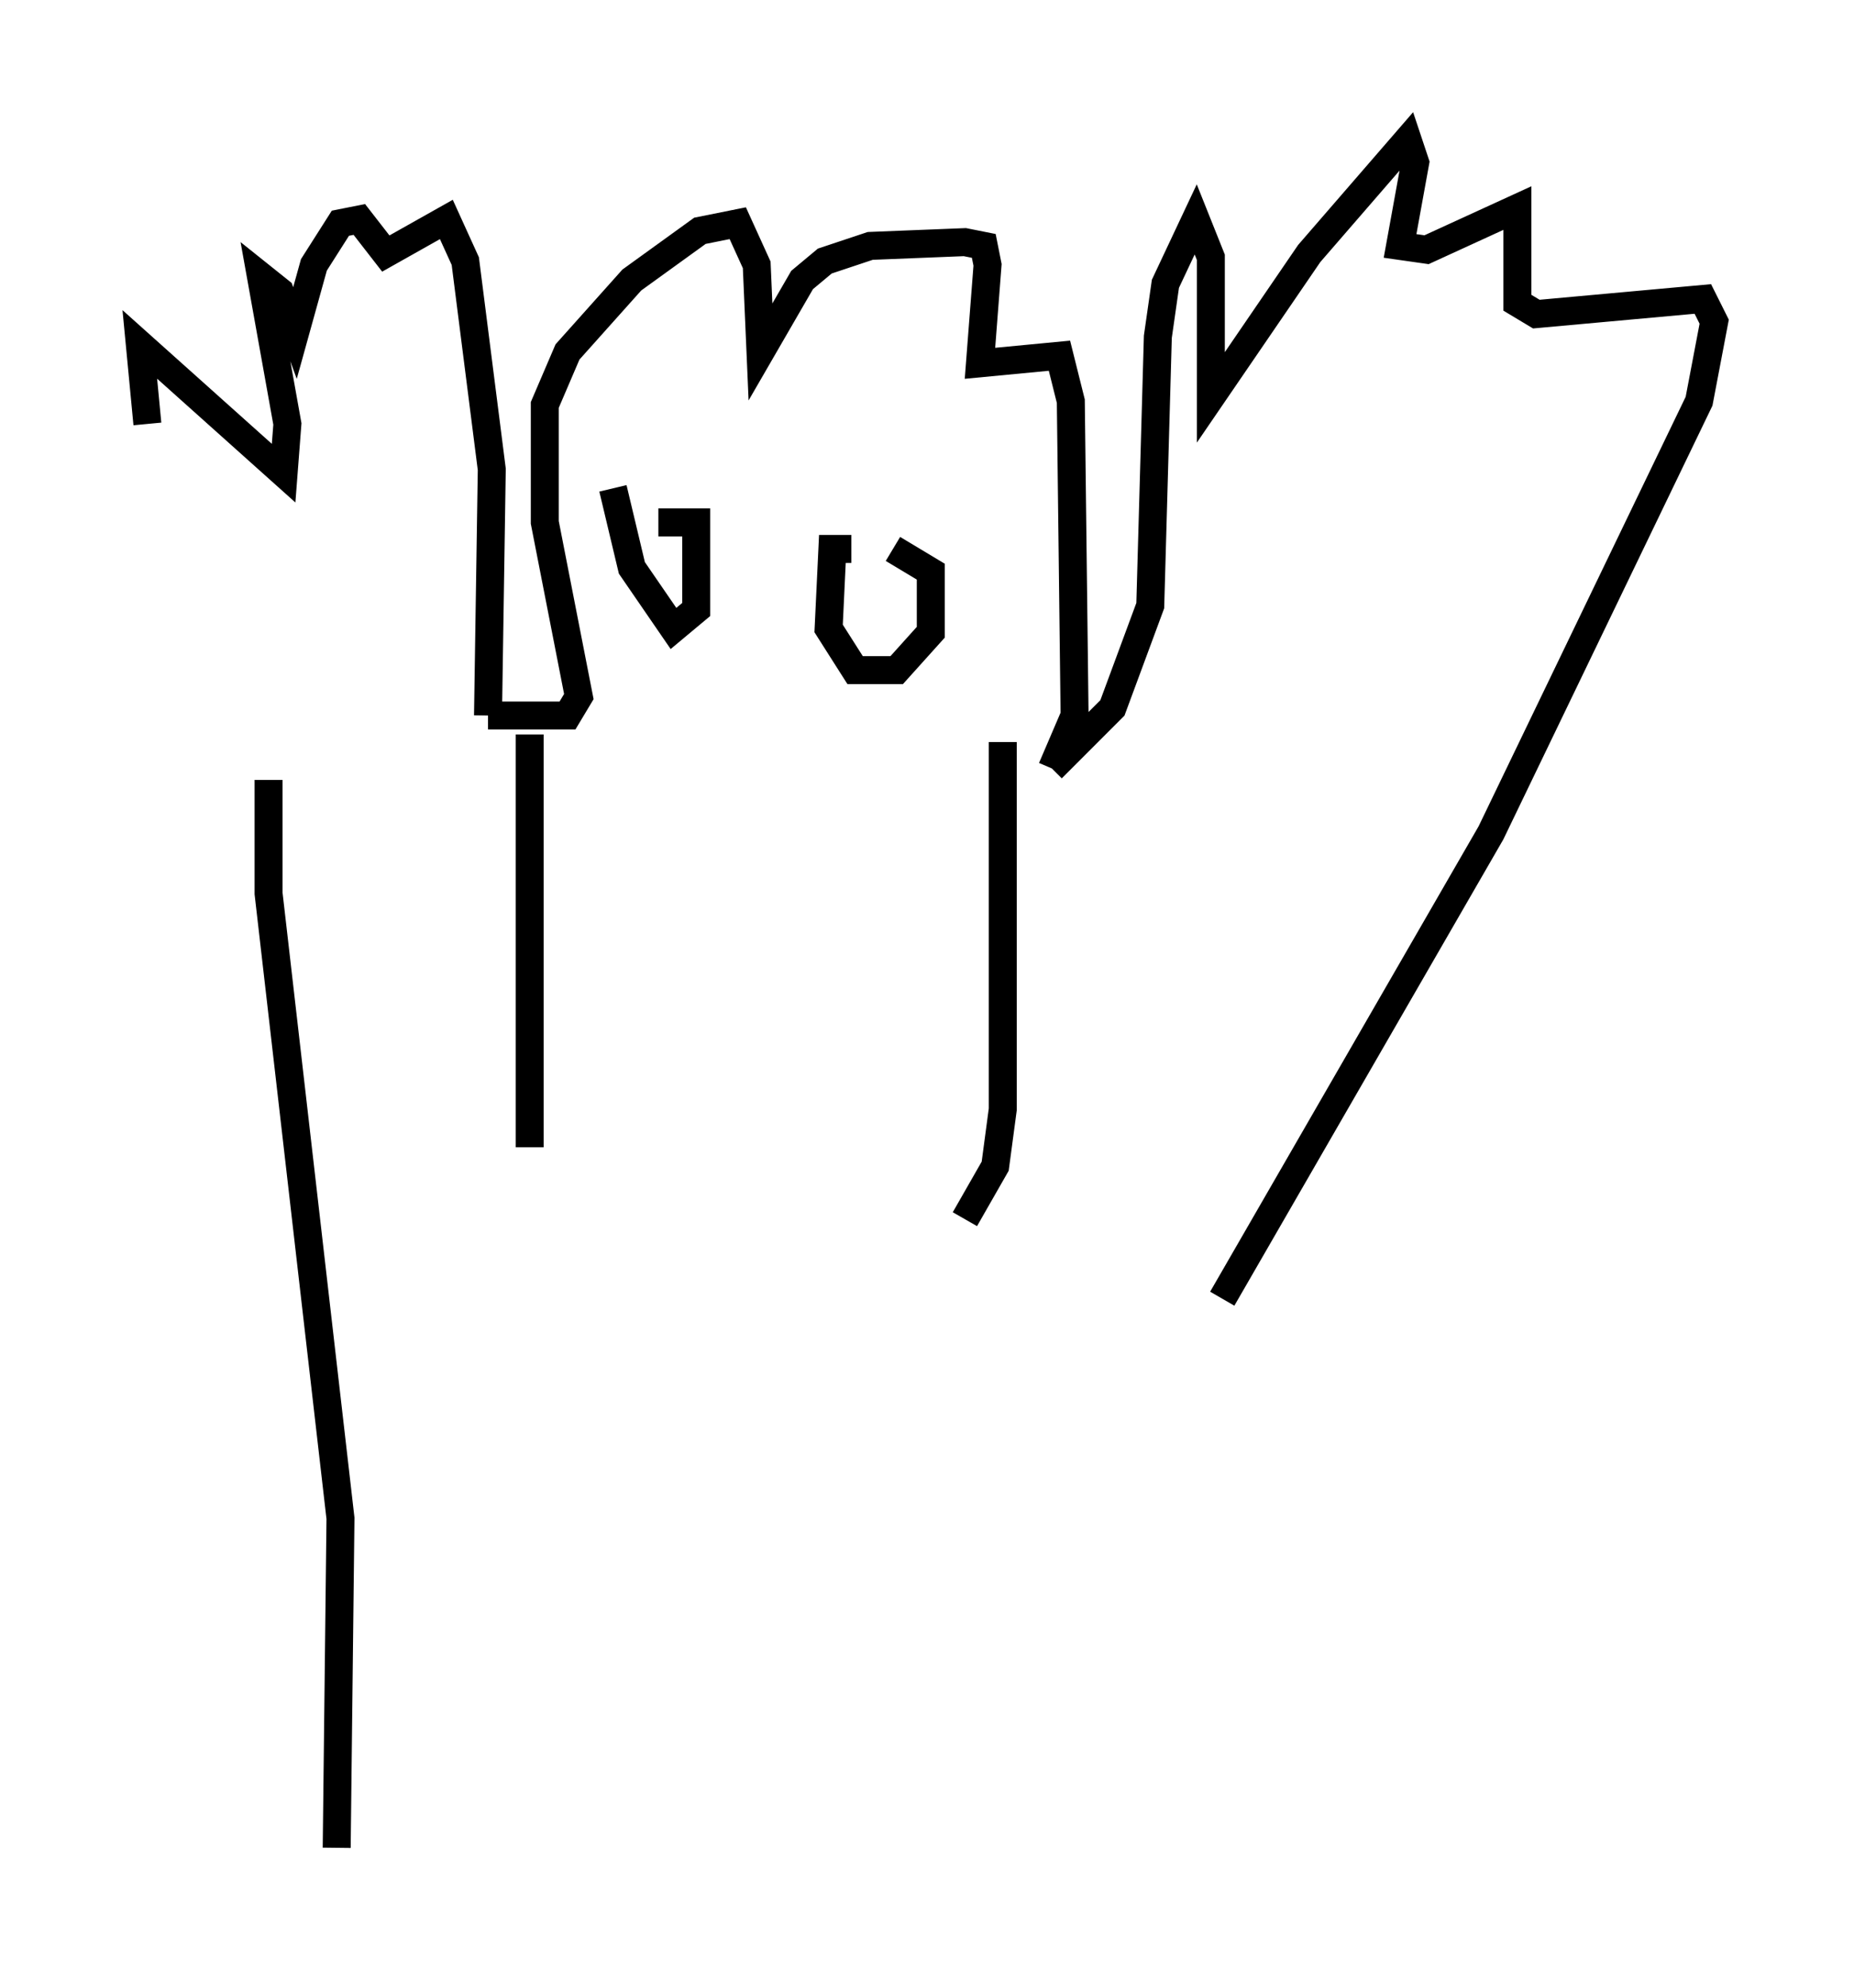 <?xml version="1.0" encoding="utf-8" ?>
<svg baseProfile="full" height="71.028" version="1.1" width="66.292" xmlns="http://www.w3.org/2000/svg" xmlns:ev="http://www.w3.org/2001/xml-events" xmlns:xlink="http://www.w3.org/1999/xlink"><defs /><rect fill="white" height="71.028" width="66.292" x="0" y="0" /><path d="M9.871, 27.733 m-4.601, -12.584 l-0.271, -2.842 5.142, 4.601 l0.135, -1.759 -0.947, -5.277 l0.677, 0.541 0.541, 1.488 l0.677, -2.436 0.947, -1.488 l0.677, -0.135 0.947, 1.218 l2.165, -1.218 0.677, 1.488 l0.947, 7.442 -0.135, 8.796 m0.0, 0.0 l2.842, 0.0 0.406, -0.677 l-1.218, -6.225 0.0, -4.195 l0.812, -1.894 2.3, -2.571 l2.436, -1.759 1.353, -0.271 l0.677, 1.488 0.135, 3.112 l1.488, -2.571 0.812, -0.677 l1.624, -0.541 3.383, -0.135 l0.677, 0.135 0.135, 0.677 l-0.271, 3.518 2.842, -0.271 l0.406, 1.624 0.135, 11.231 l-0.812, 1.894 m0.0, 0.0 l2.165, -2.165 1.353, -3.654 l0.271, -9.607 0.271, -1.894 l1.083, -2.3 0.541, 1.353 l0.0, 5.007 3.518, -5.142 l3.518, -4.059 0.271, 0.812 l-0.541, 2.977 0.947, 0.135 l3.248, -1.488 0.0, 3.383 l0.677, 0.406 5.954, -0.541 l0.406, 0.812 -0.541, 2.842 l-7.442, 15.426 -9.607, 16.644 m-34.1, -18.538 l0.0, 4.059 2.571, 22.327 l-0.135, 11.773 m6.901, -39.783 l0.0, 14.75 m16.915, -14.479 l0.0, 13.126 -0.271, 2.03 l-1.083, 1.894 m-10.961, -24.898 l1.353, 0.0 0.0, 3.112 l-0.812, 0.677 -1.488, -2.165 l-0.677, -2.842 m1.488, 2.3 l0.0, 0.0 m7.036, -0.135 l-0.677, 0.0 -0.135, 2.842 l0.947, 1.488 1.488, 0.0 l1.218, -1.353 0.0, -2.165 l-1.353, -0.812 m-2.03, 1.894 l0.0, 0.0 " fill="none" stroke="black" stroke-width="1" /></svg>